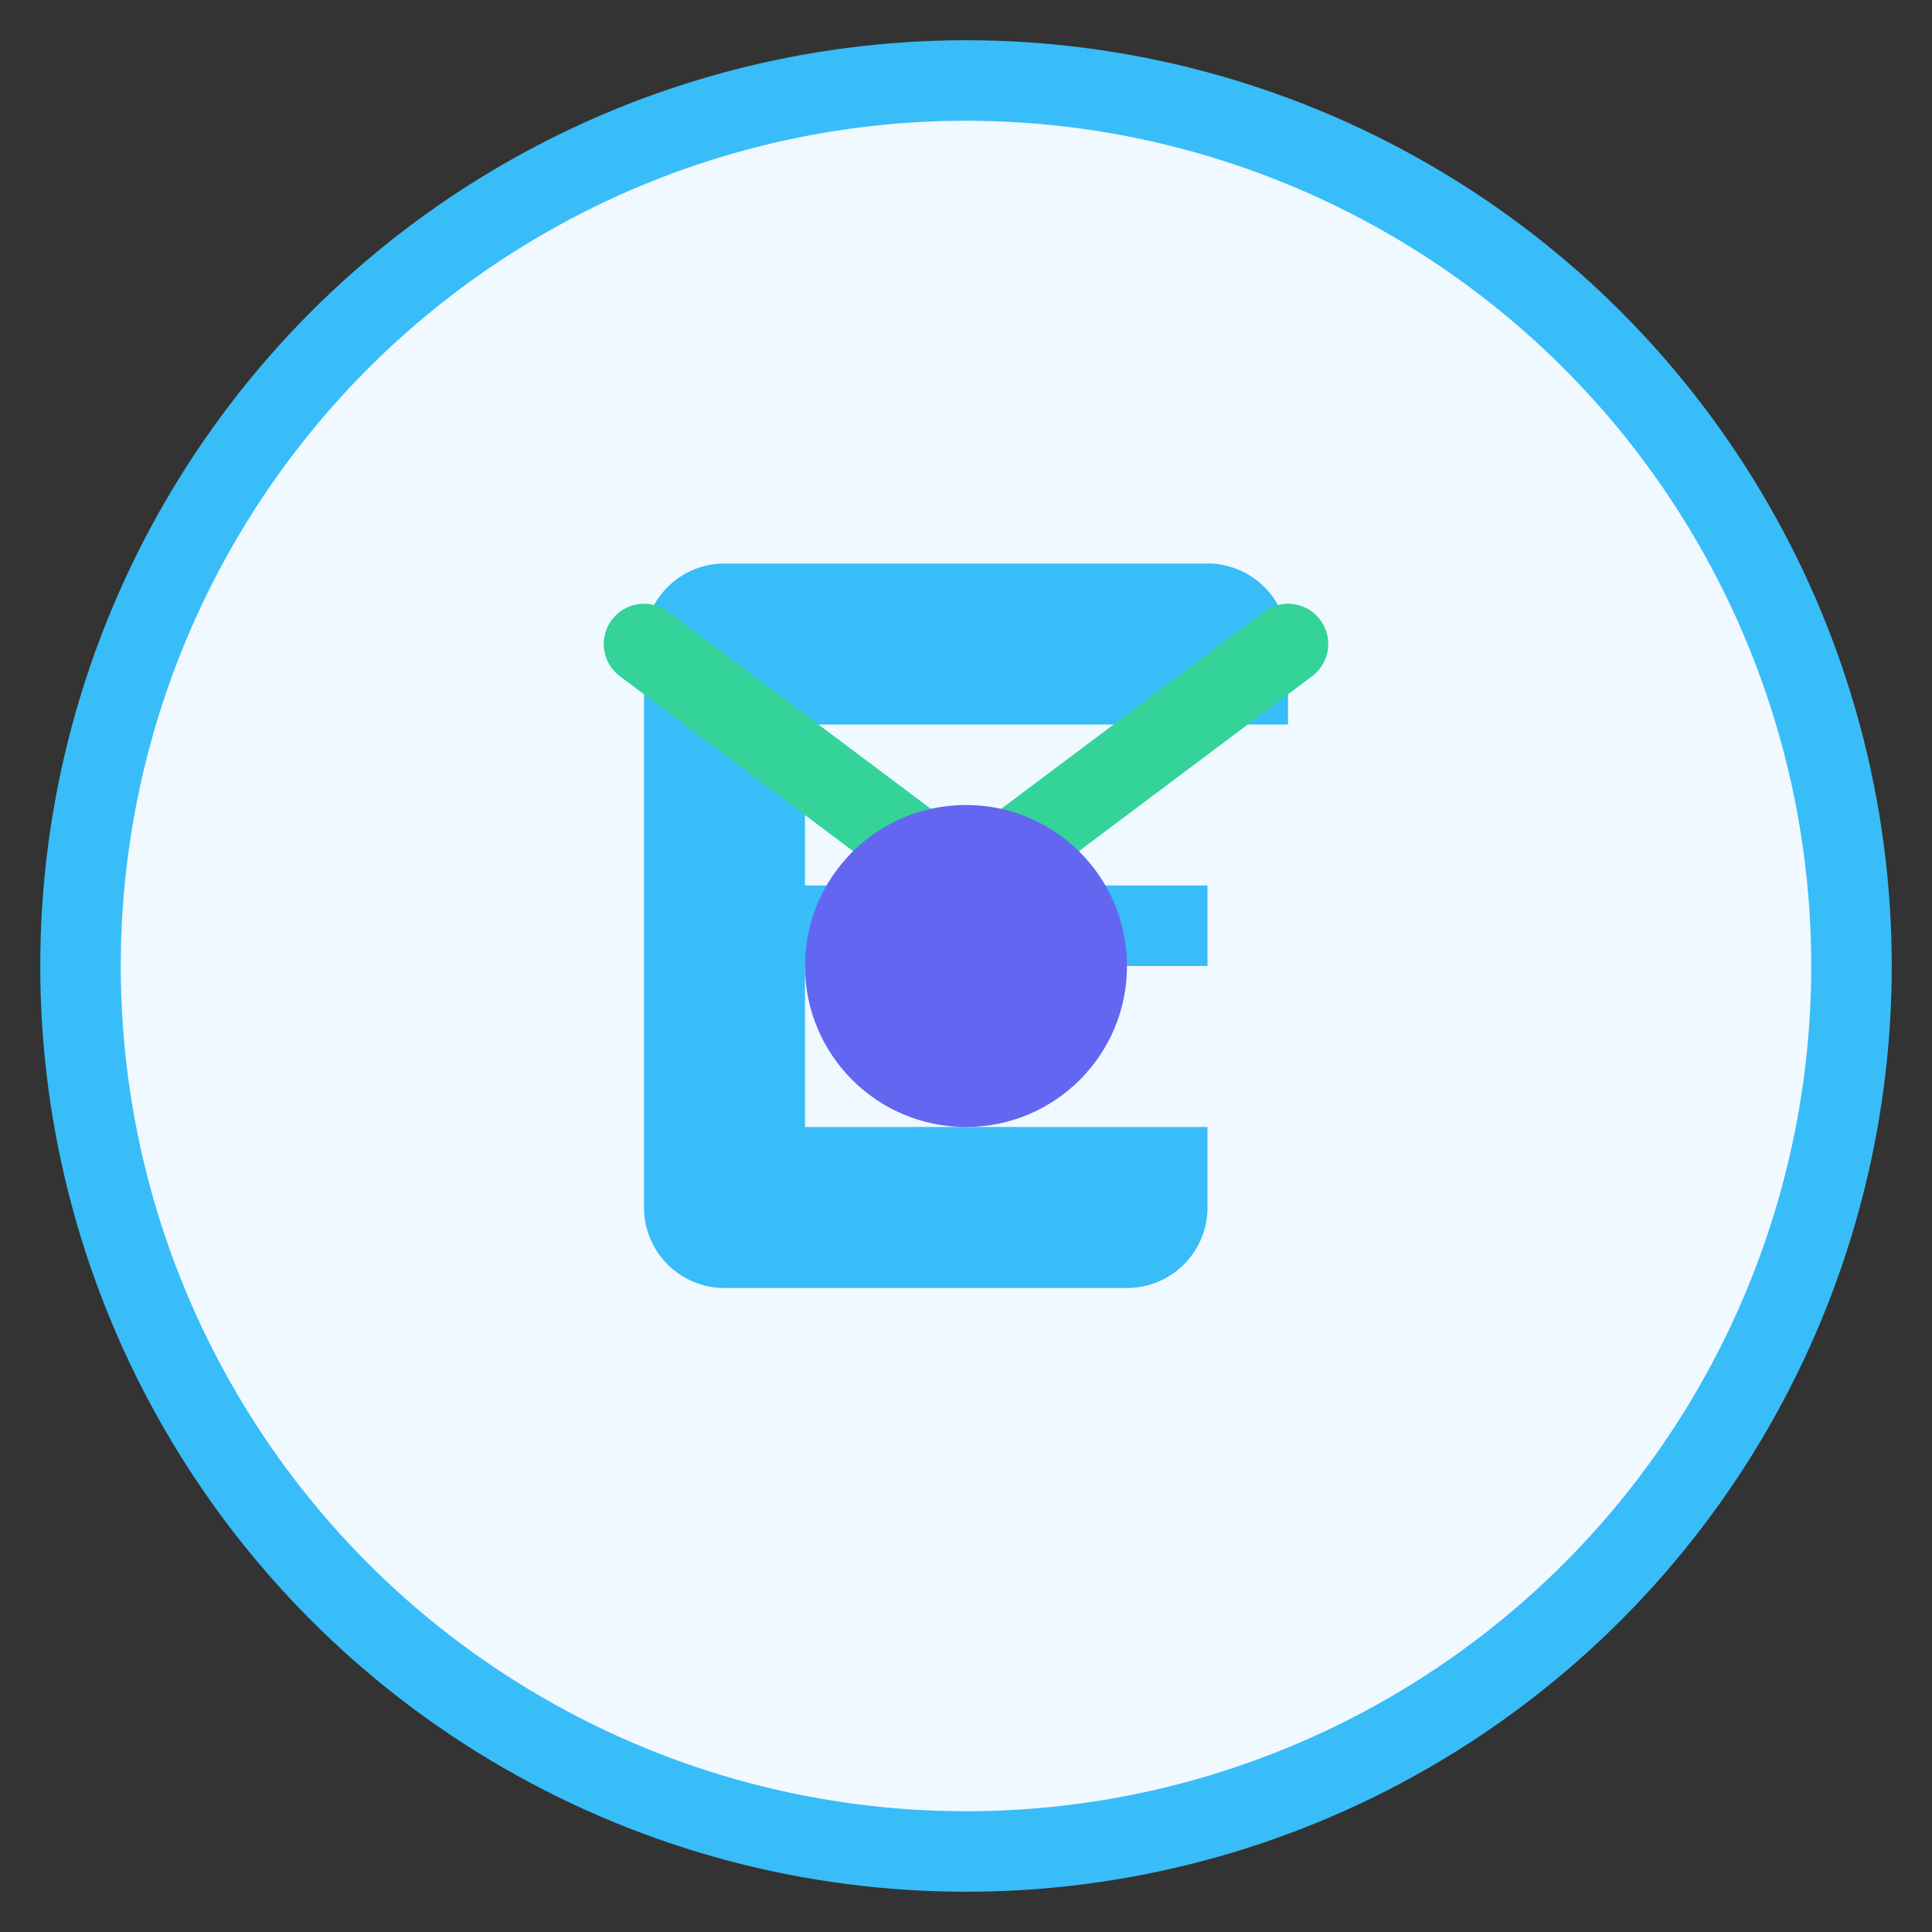 <?xml version="1.0" encoding="UTF-8"?>
<svg width="48" height="48" viewBox="0 0 48 48" fill="none" xmlns="http://www.w3.org/2000/svg">
  <rect x="0" y="0" width="48" height="48" fill="#333333" stroke="none"/>
  <circle cx="24" cy="24" r="22" fill="#F0F9FF" stroke="#38BDF8" stroke-width="2"/>
  <path d="M16 32V16a2 2 0 0 1 2-2h12a2 2 0 0 1 2 2v2H20v4h10v2H20v4h10v2a2 2 0 0 1-2 2H18a2 2 0 0 1-2-2z" fill="#38BDF8"/>
  <path d="M16 16l8 6 8-6" stroke="#34D399" stroke-width="2" stroke-linecap="round" stroke-linejoin="round"/>
  <circle cx="24" cy="24" r="4" fill="#6366F1"/>
</svg> 
